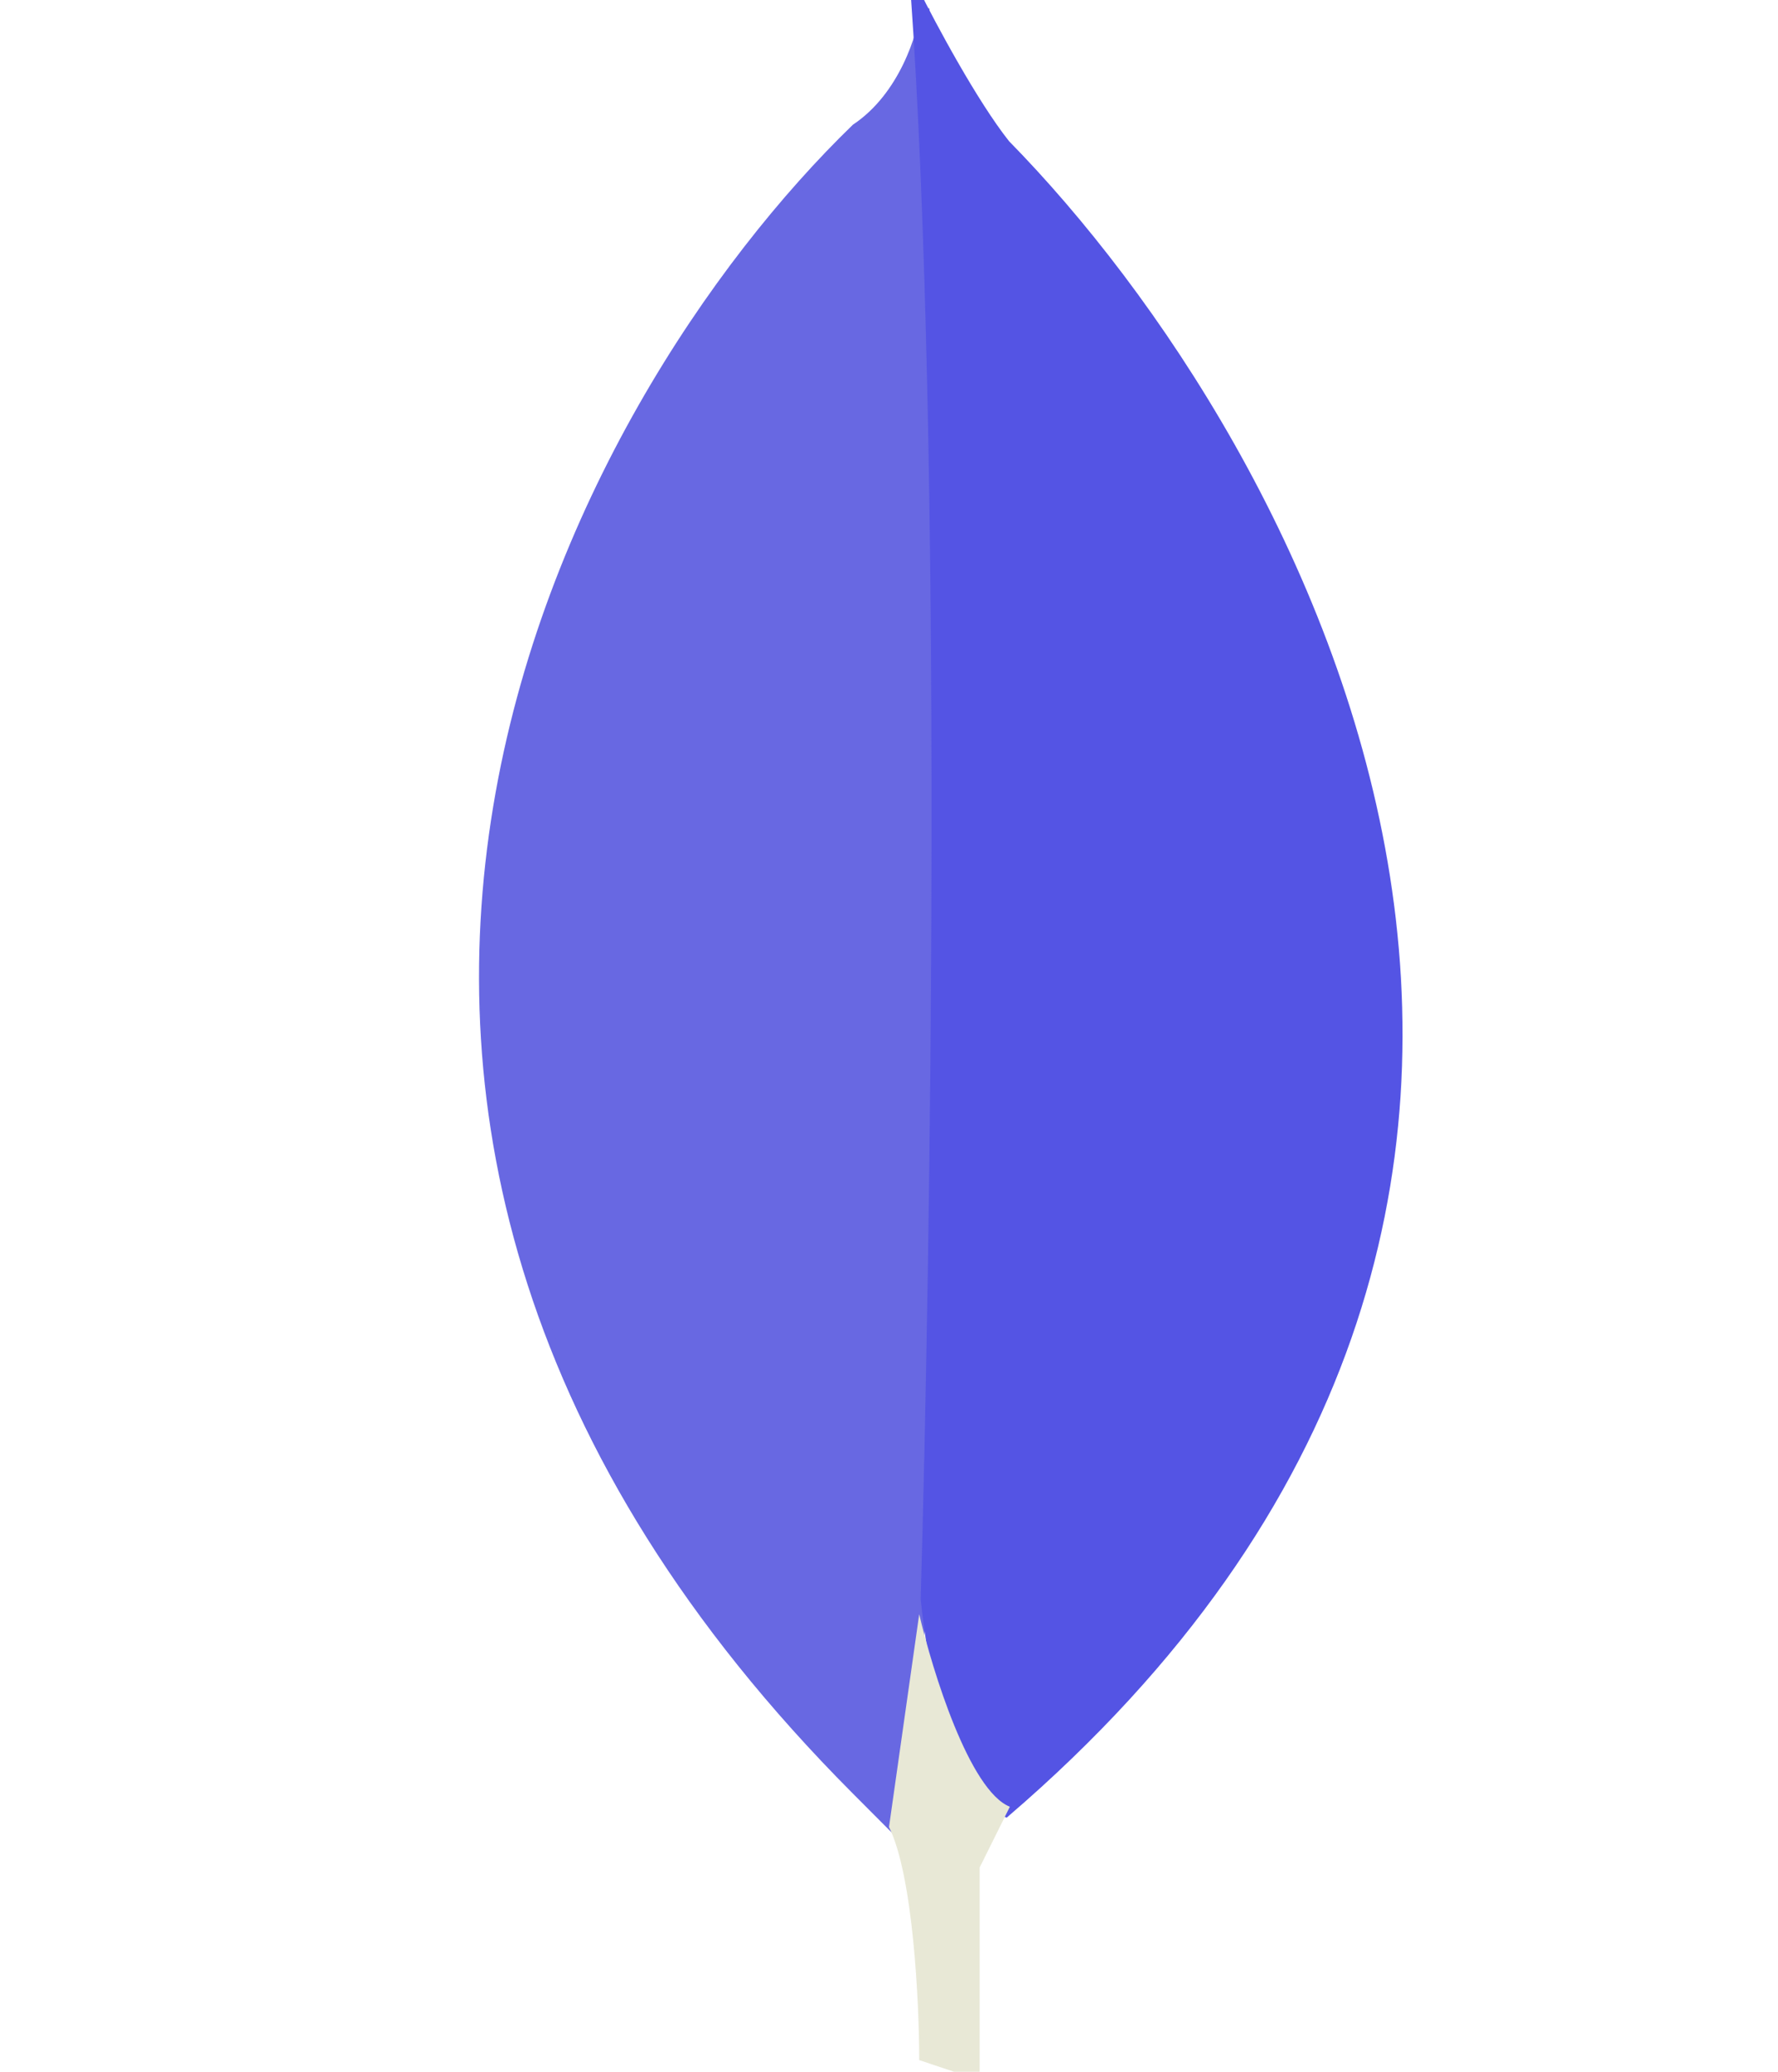 <svg width="206" height="240" viewBox="0 0 206 240" fill="none" xmlns="http://www.w3.org/2000/svg">
<g clip-path="url(#clip0_320_891)">
<path d="M99.135 14.836C104.649 11.146 106.794 4.075 107.177 1C113.61 120.913 107.56 191.63 103.73 212L99.135 207.388C21.013 128.984 66.584 46.352 99.135 14.836Z" fill="#6868E2" stroke="#6868E2"/>
<path d="M116.528 16.682C112.785 11.966 107.95 2.929 106 -1C109.743 51.809 108.34 145.168 107.17 185.246C109.041 203.163 114.189 209.214 116.528 210C198.882 139.274 150.842 51.652 116.528 16.682Z" fill="#5454E4" stroke="#5454E4"/>
<path d="M106.5 187L103 211.652C105.8 217.287 106.5 232 106.5 238.652L113.5 241V216.348L117 209.304C112.333 207.426 108.056 193.652 106.5 187Z" fill="#E8E8D6"/>
</g>
<defs>
<clipPath id="clip0_320_891">
<rect width="206" height="240" fill="white"/>
</clipPath>
</defs>
</svg>
